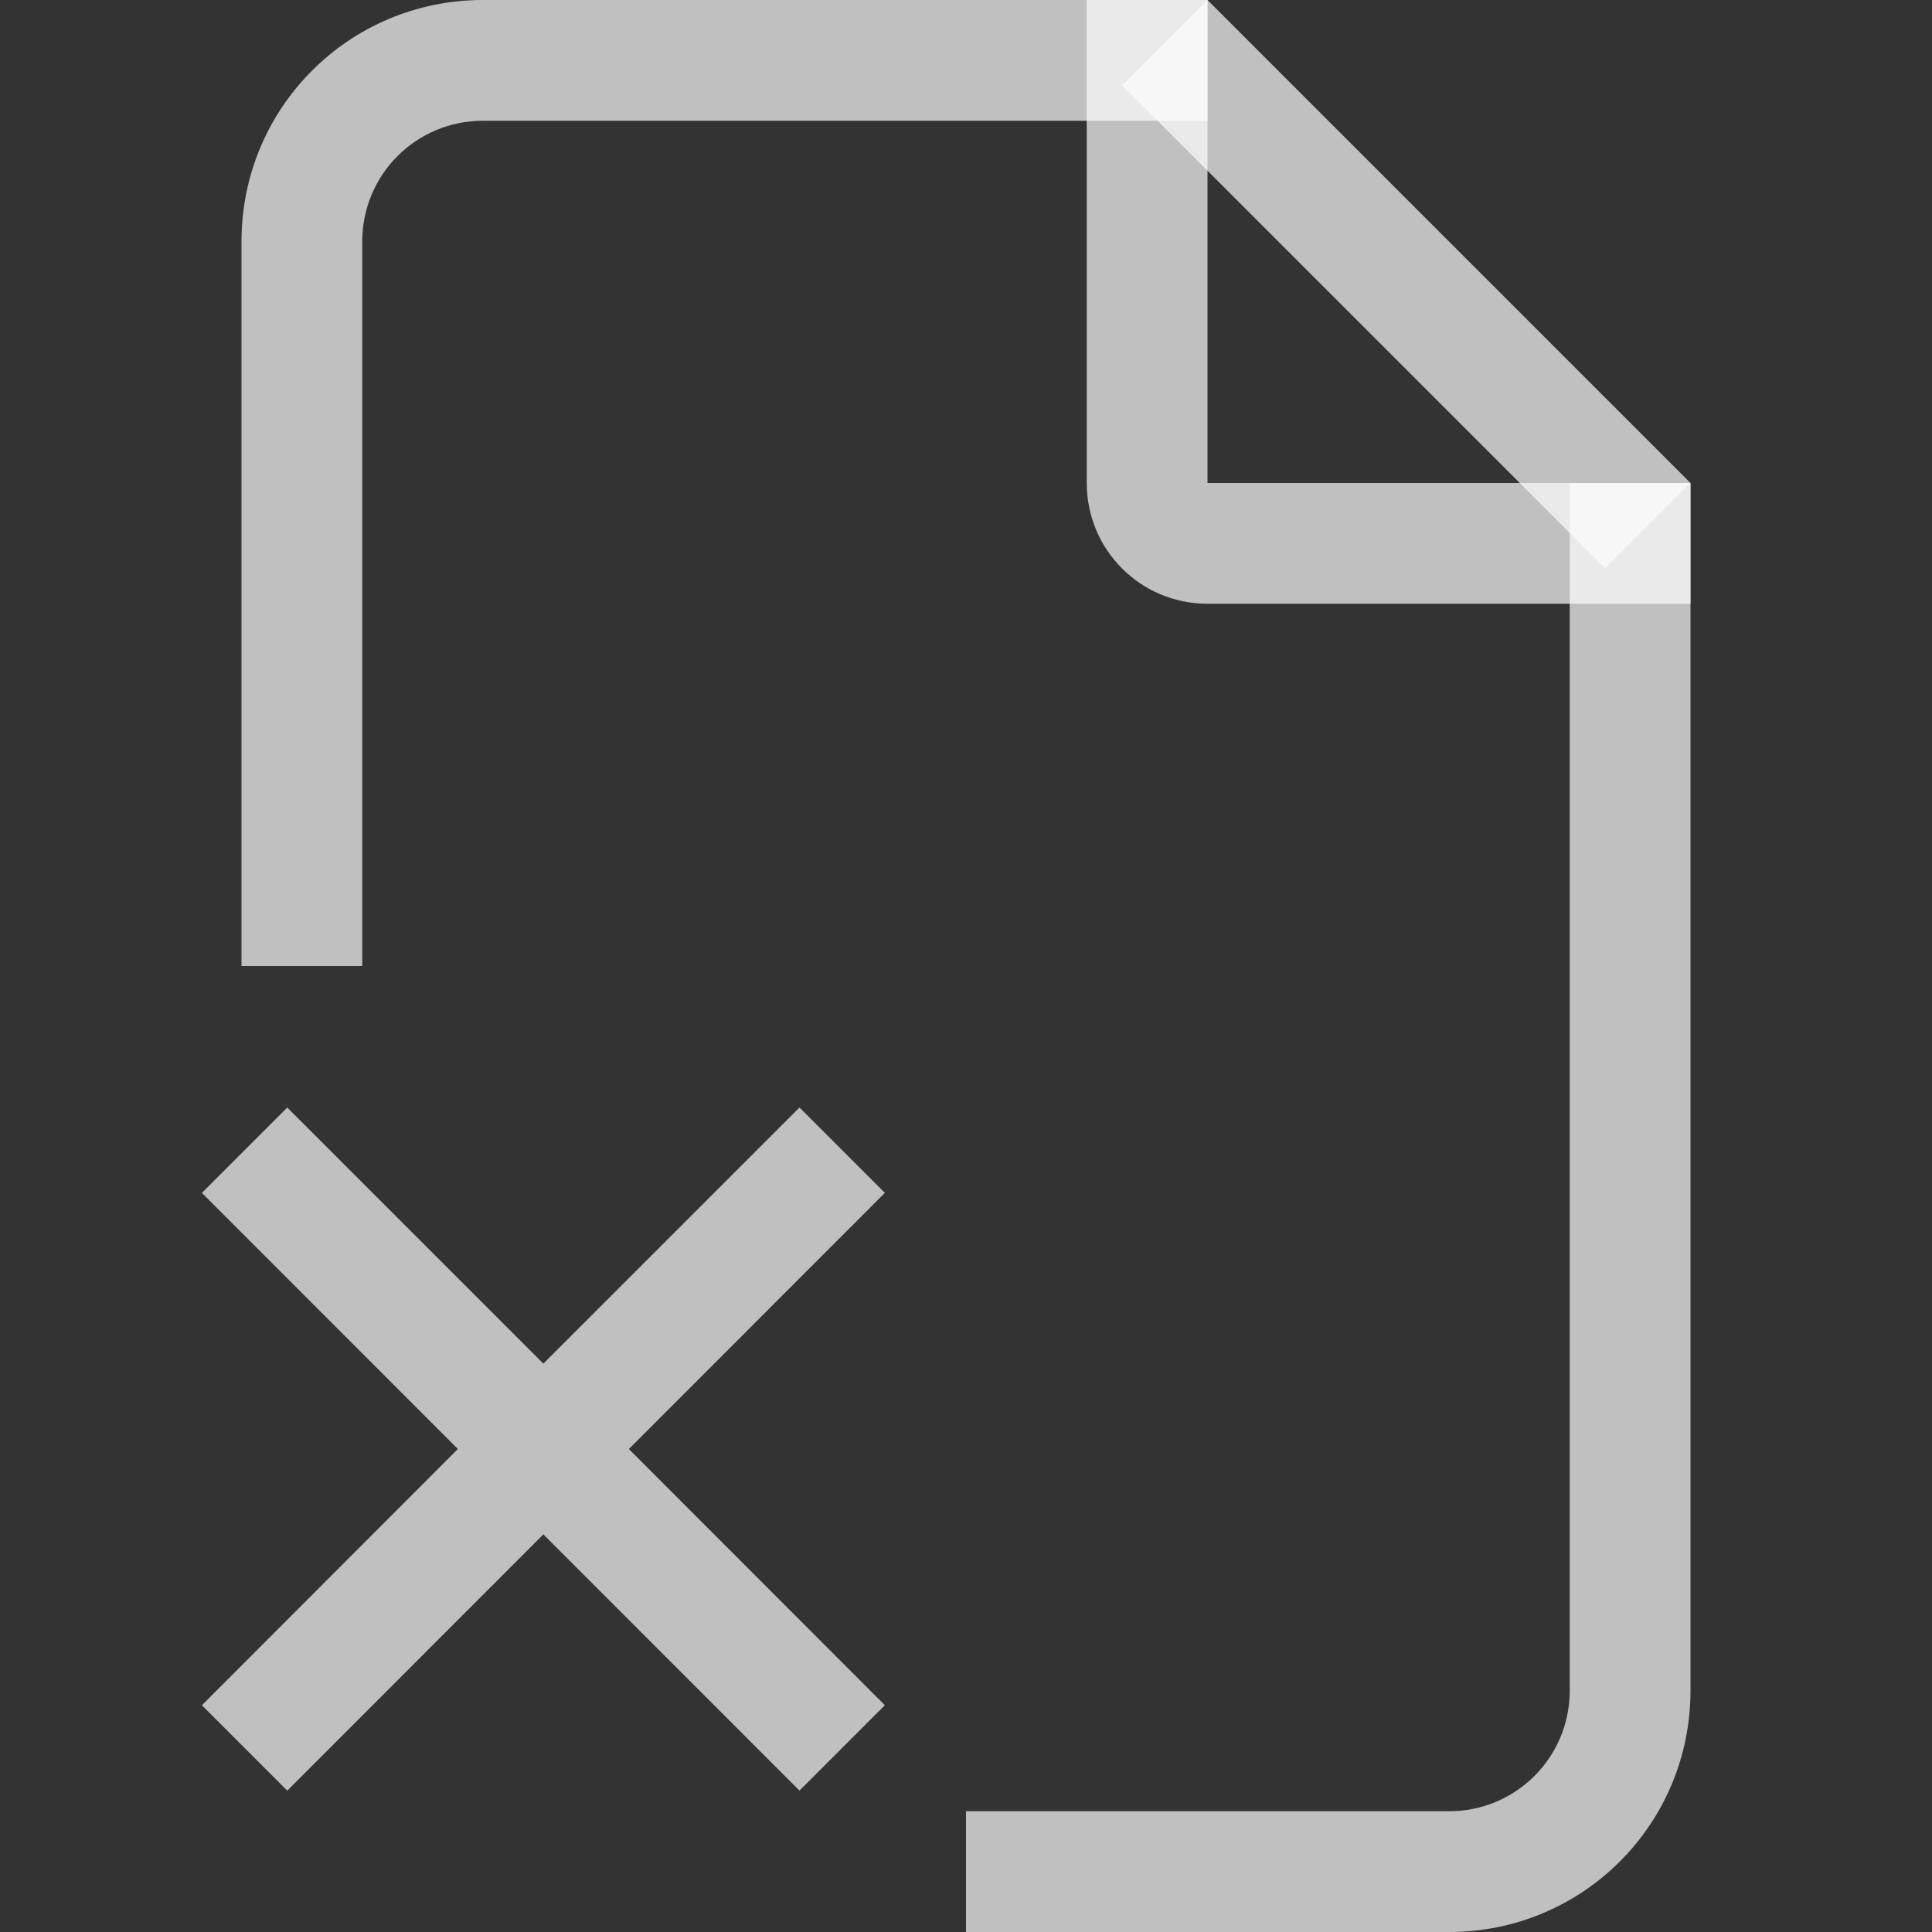 <svg xmlns="http://www.w3.org/2000/svg" id="svg1" width="16" height="16" version="1.1">
    <rect width="100%" height="100%" fill="#333333" stroke="none"/>
    <g id="snap-page" transform="translate(-979 -527.362)">
        <g id="snap-page-7">
            <g id="g8353" transform="rotate(-90 987 535.362)">
                <path id="rect8149" d="M995 531.362c0-1.108-.892-2-2-2h-6v1h6c.554 0 1 .446 1 1v6h1zm-4 9h-10c-.554 0-1-.446-1-1v-4h-1v4c0 1.108.892 2 2 2h10z" style="fill:#fdfdfd;fill-opacity:.7;stroke-linecap:round;stroke-linejoin:round;stop-color:#000"/>
                <path id="rect8154" d="M991 536.362c-.554 0-1 .446-1 1v4h1v-4h4v-1z" style="fill:#fdfdfd;fill-opacity:.7;stroke-linecap:round;stroke-linejoin:round;stop-color:#000"/>
                <path id="path8171" d="m994.293 536.655-4 4 .707.707 4-4z" style="color:#000;fill:#fdfdfd;fill-opacity:.7;-inkscape-stroke:none"/>
            </g>
            <path id="rect8360" d="m985.621 536.534-2.121 2.121-2.121-2.121-.707.707 2.12 2.121-2.12 2.122.707.707 2.121-2.122 2.121 2.122.707-.707-2.12-2.122 2.12-2.121z" style="fill:#fdfdfd;fill-opacity:.7;stroke-linecap:round;stroke-linejoin:round;stop-color:#000"/>
        </g>
    </g>
    <style id="s2">
        @import &quot;../../highlights.css&quot;;.success{fill:#add49f}.warning{fill:#f4b9be}.error{fill:#a0b6cb}
    </style>
</svg>
